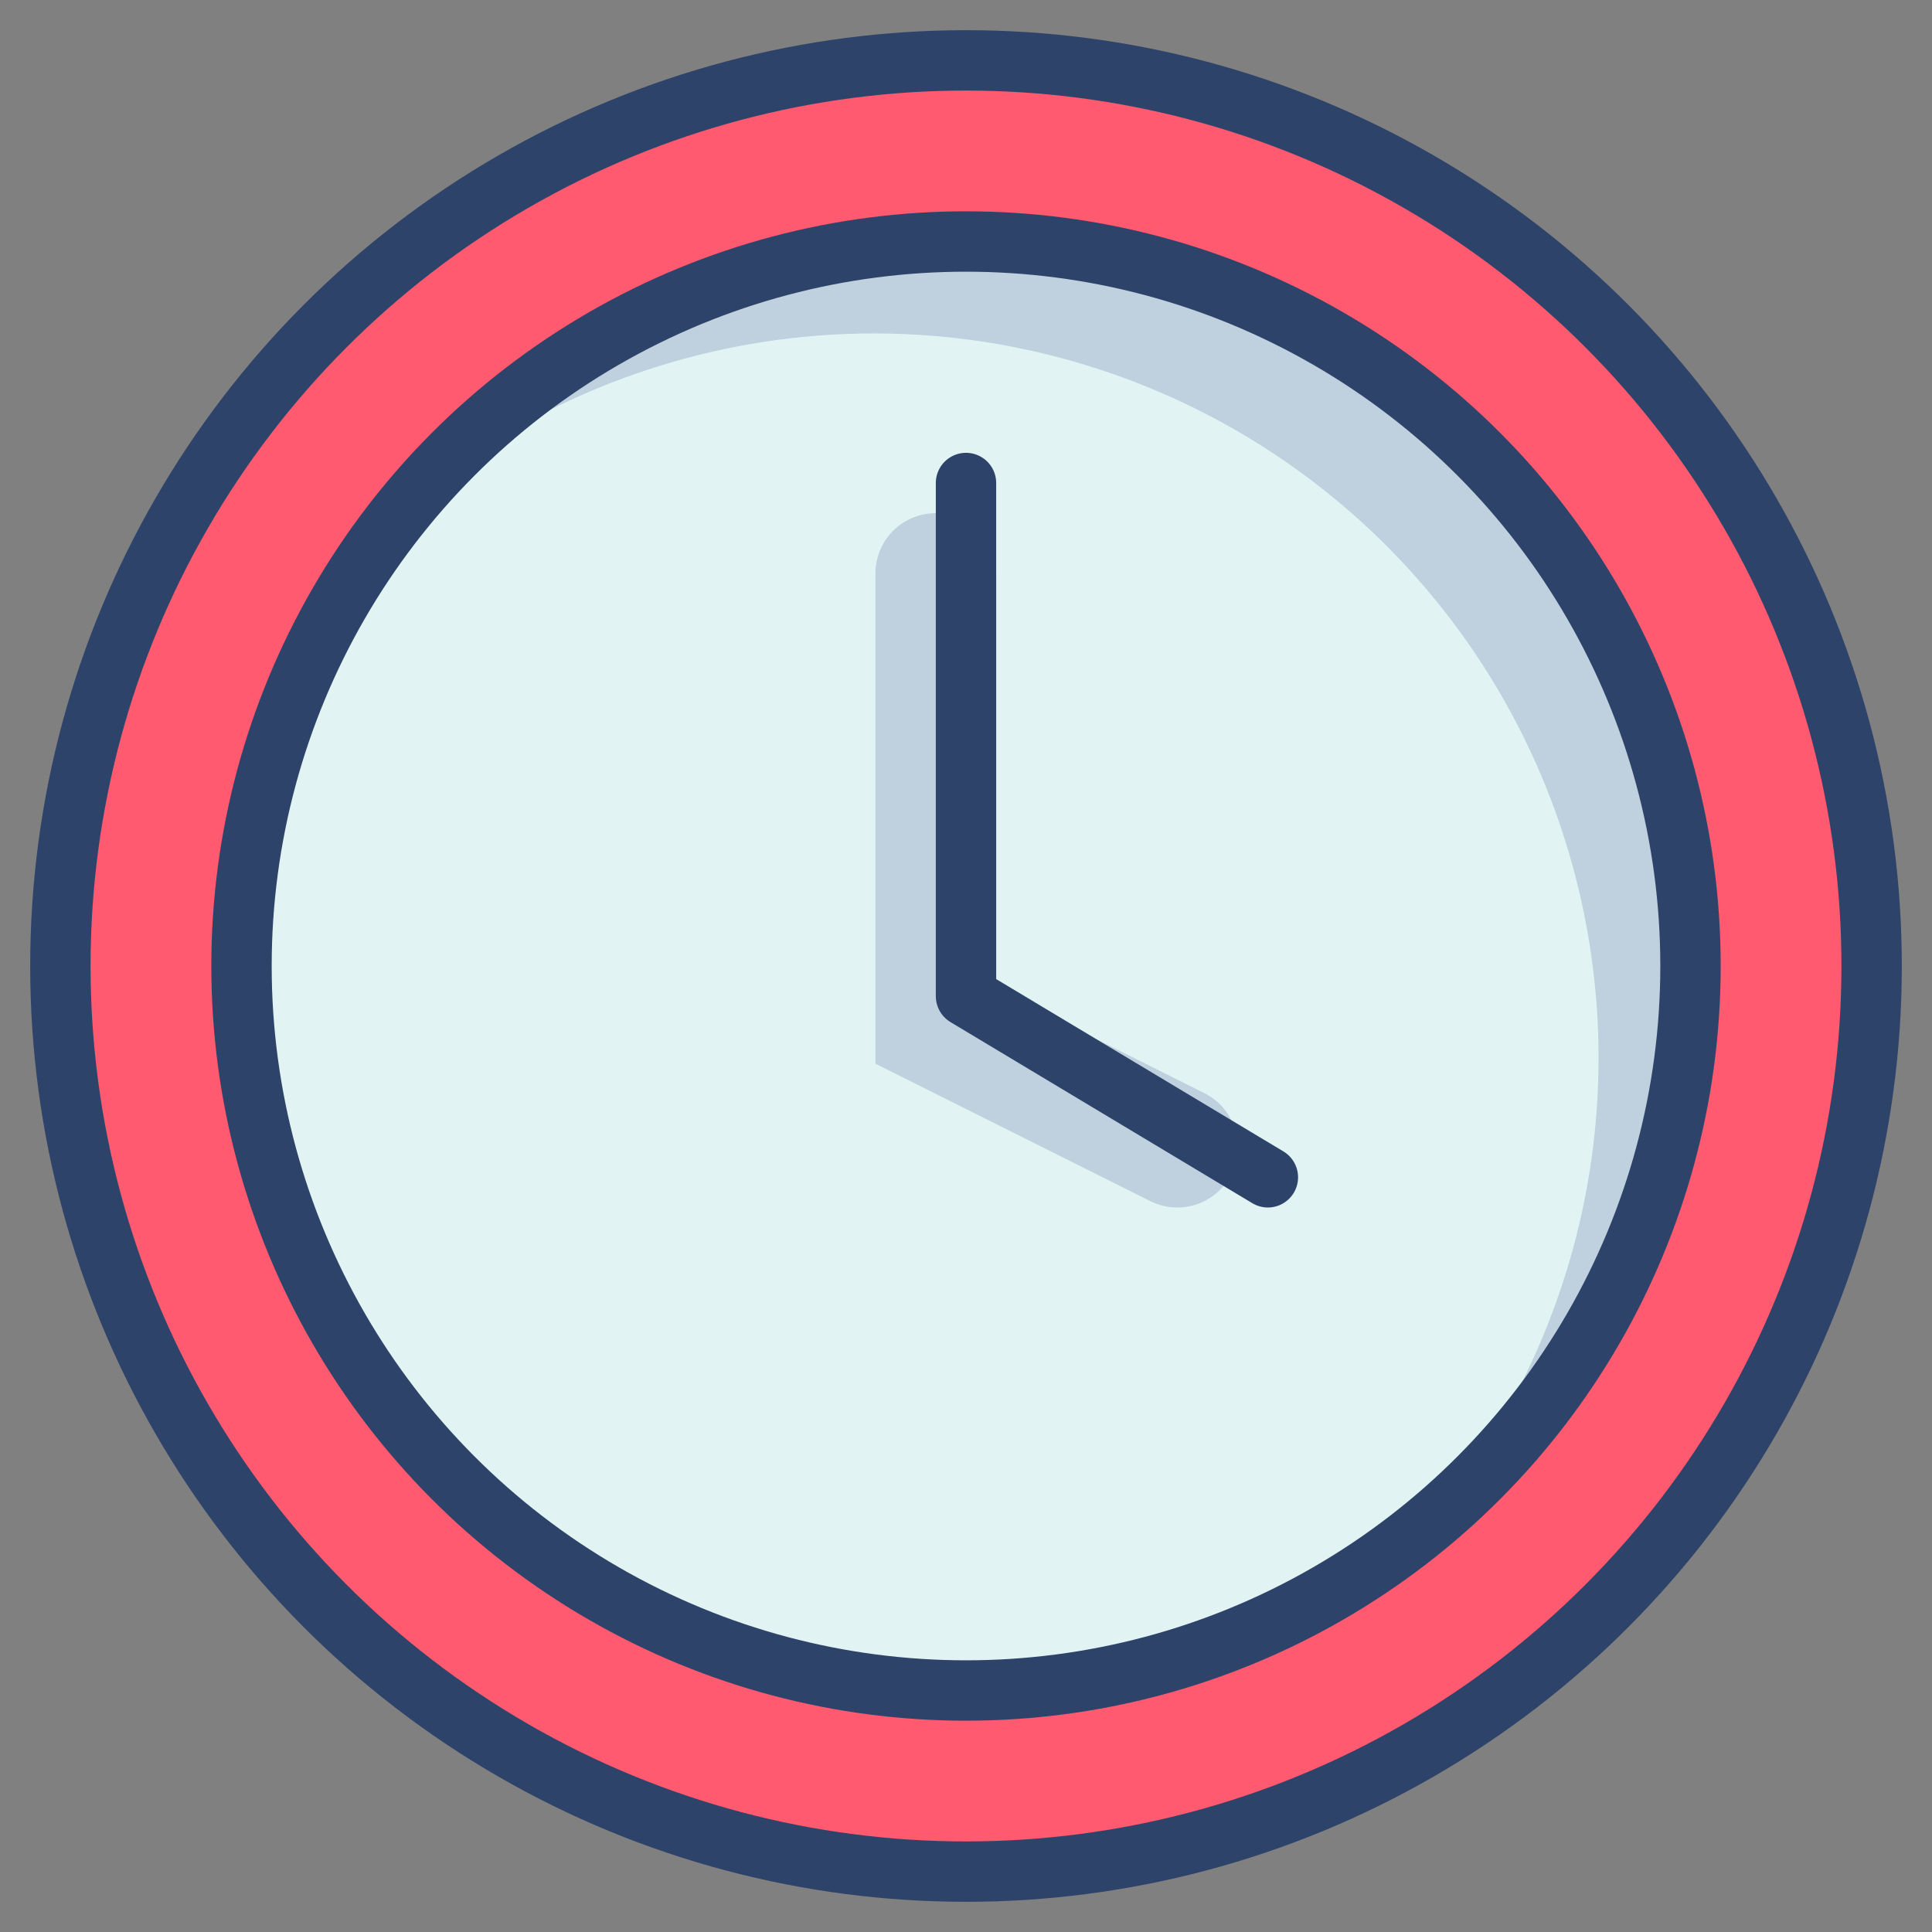 <svg xmlns="http://www.w3.org/2000/svg" viewBox="0 0 64 64" aria-labelledby="title" aria-describedby="desc"><rect x="0" y="0" width="64" height="64" fill="#808080" stroke="none"/><path data-name="layer2" d="M32 2a30 30 0 1 0 30 30A30 30 0 0 0 32 2zm0 54a24 24 0 1 1 24-24 24 24 0 0 1-24 24z" fill="#ff5a6f"/><circle data-name="layer1" cx="32" cy="32" r="24" fill="#e1f4f3"/><path data-name="opacity" d="M32 8a23.946 23.946 0 0 0-18.4 8.6 24 24 0 0 1 33.8 33.8A24 24 0 0 0 32 8z" fill="#000064" opacity=".15"/><path data-name="opacity" d="M39 40a1.992 1.992 0 0 1-.893-.211L29 35.236V19a2 2 0 0 1 4 0v13.764l6.895 3.447A2 2 0 0 1 39 40z" fill="#000064" opacity=".15"/><circle data-name="stroke" cx="32" cy="32" r="30" fill="none" stroke="#2e4369" stroke-linecap="round" stroke-miterlimit="10" stroke-width="2" stroke-linejoin="round"/><circle data-name="stroke" cx="32" cy="32" r="24" fill="none" stroke="#2e4369" stroke-linecap="round" stroke-miterlimit="10" stroke-width="2" stroke-linejoin="round"/><path data-name="stroke" fill="none" stroke="#2e4369" stroke-linecap="round" stroke-miterlimit="10" stroke-width="2" d="M32 16v17l10 6" stroke-linejoin="round"/></svg>